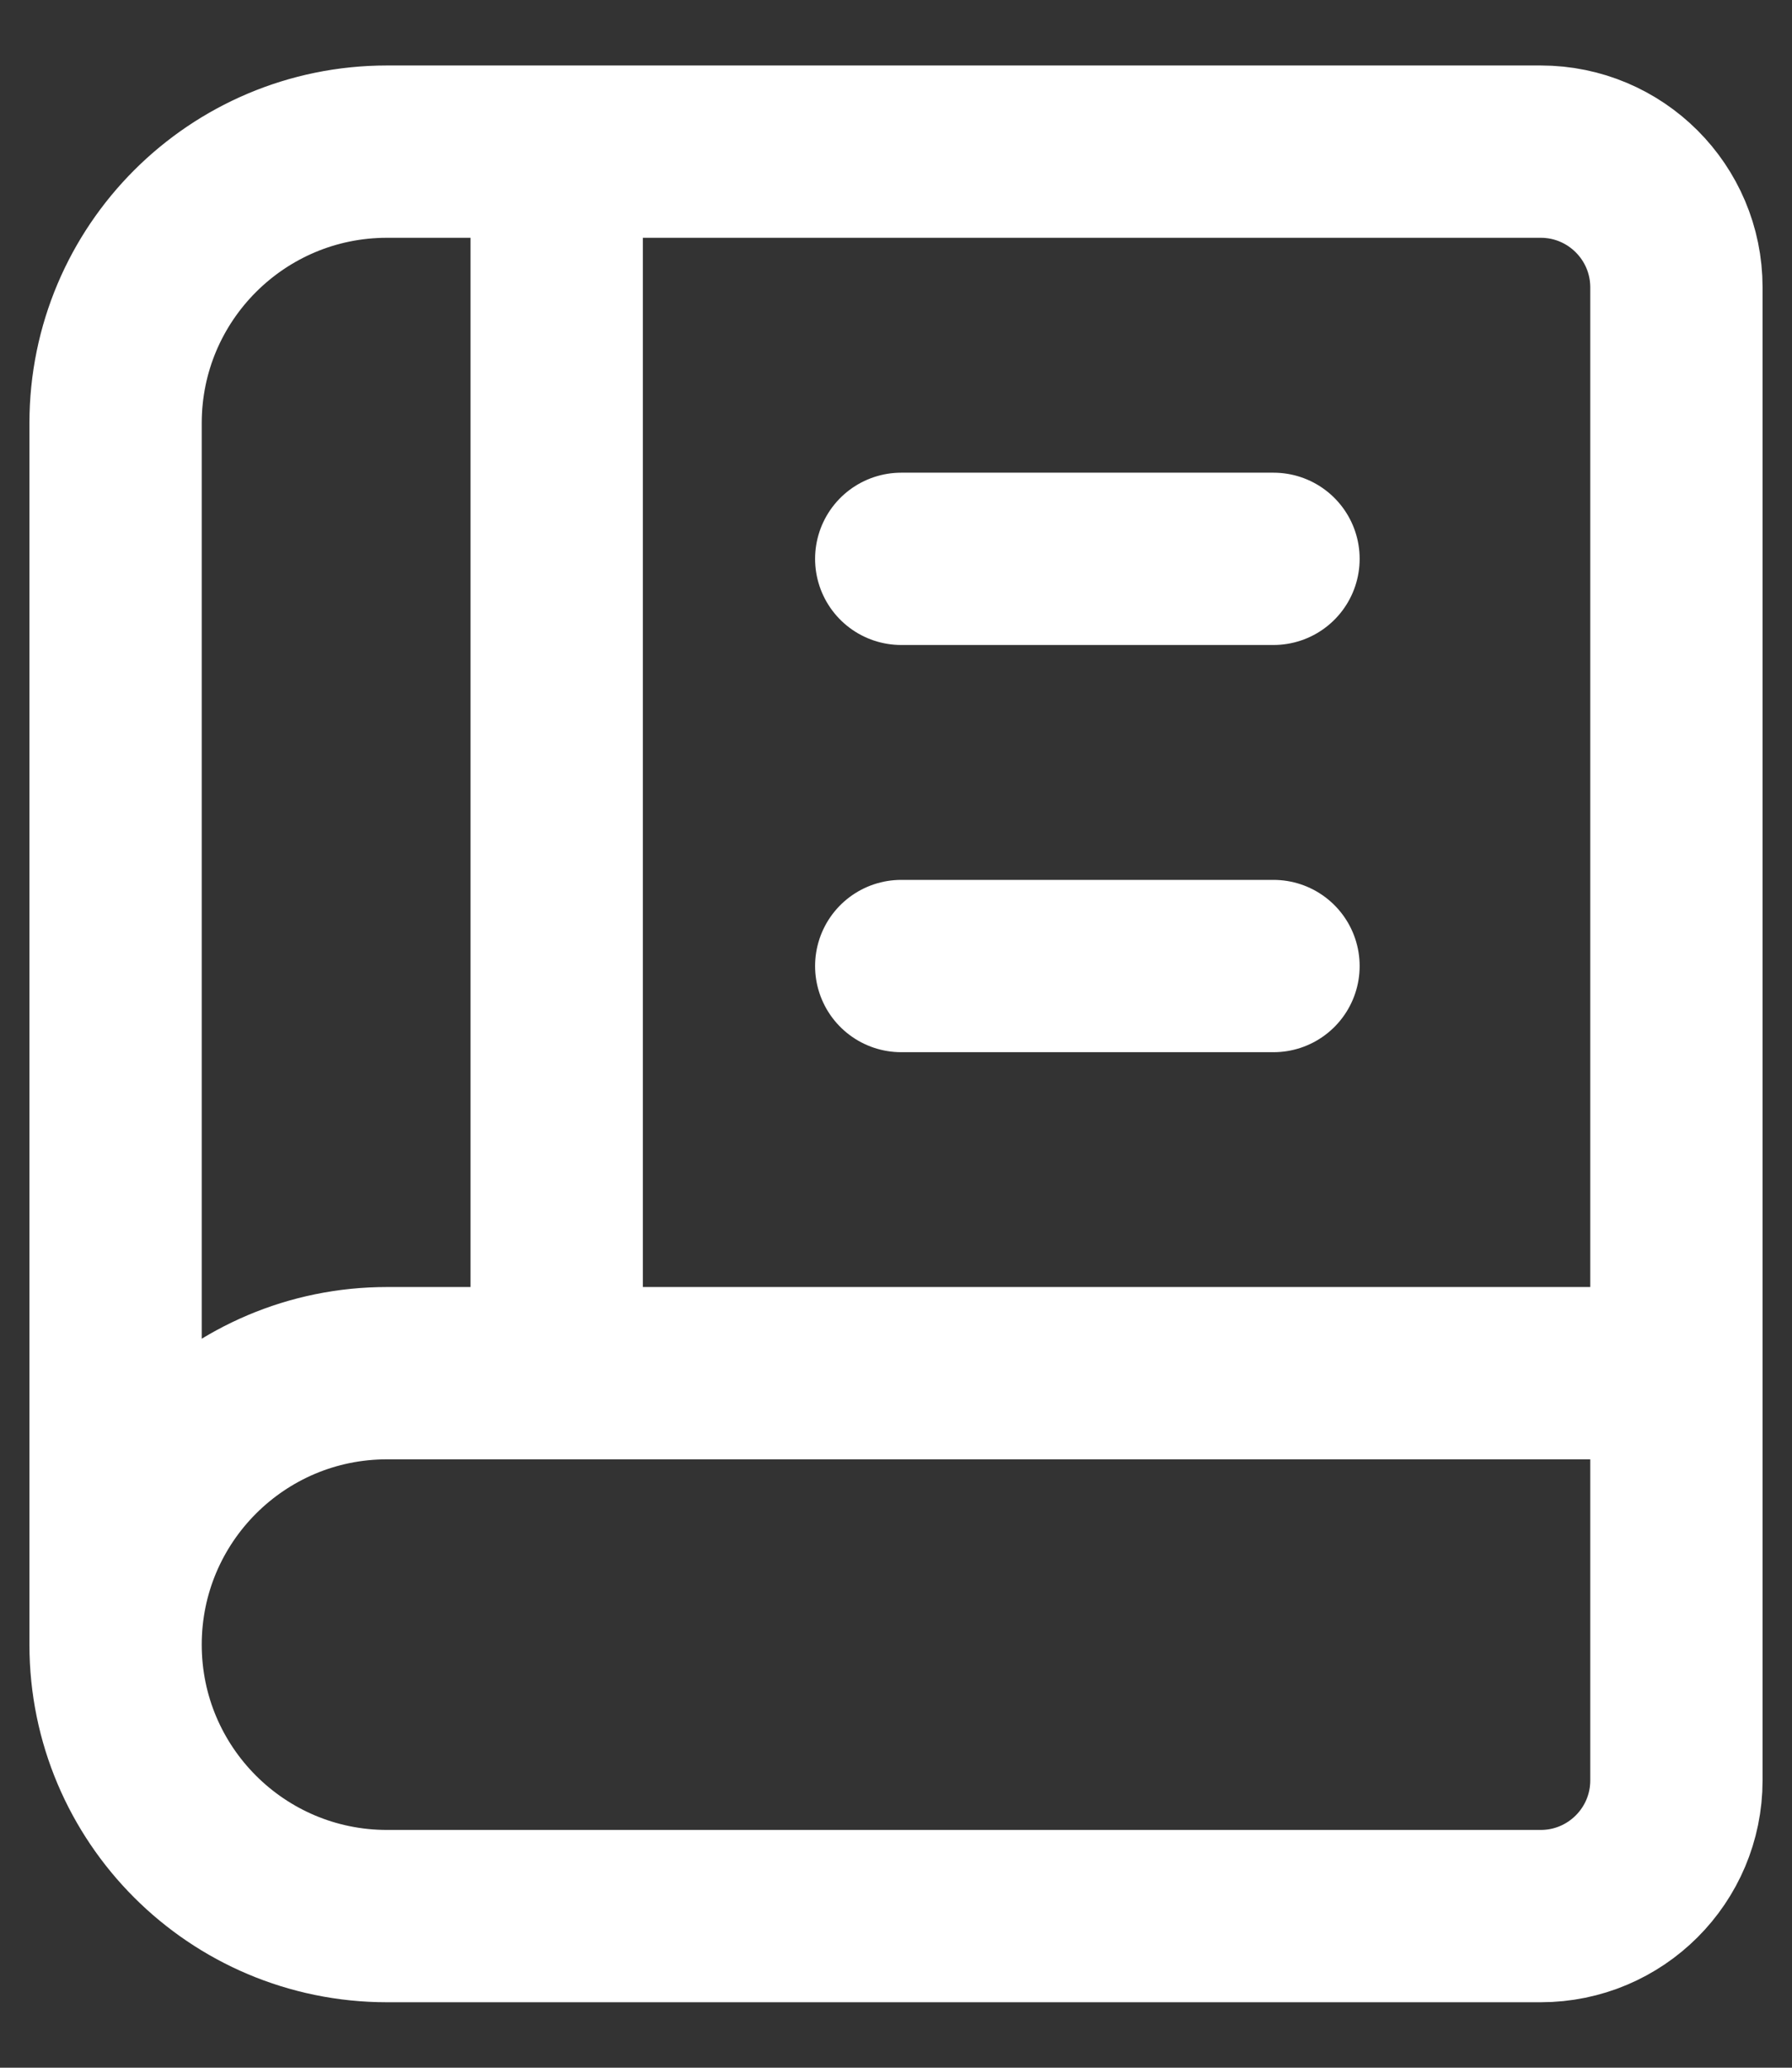 <svg width="26" height="30" viewBox="0 0 26 30" fill="none" xmlns="http://www.w3.org/2000/svg">
  <rect x="0" y="0" width="26" height="30" fill="#333333" stroke="none"/>
  <path d="M24.323 19.923H5.615C3.44 19.923 1.677 21.687 1.677 23.862M24.323 19.923V25.831C24.323 26.919 23.441 27.8 22.354 27.8H5.615C3.44 27.8 1.677 26.037 1.677 23.862M24.323 19.923V4.169C24.323 3.082 23.441 2.2 22.354 2.2H8.077M1.677 23.862V6.139C1.677 3.963 3.44 2.2 5.615 2.2H8.077M13.076 8.108H18.477M13.076 14.016H18.477M8.077 19.8V2.2" stroke="white" stroke-width="2.5" stroke-linecap="round" stroke-linejoin="round" />
</svg>